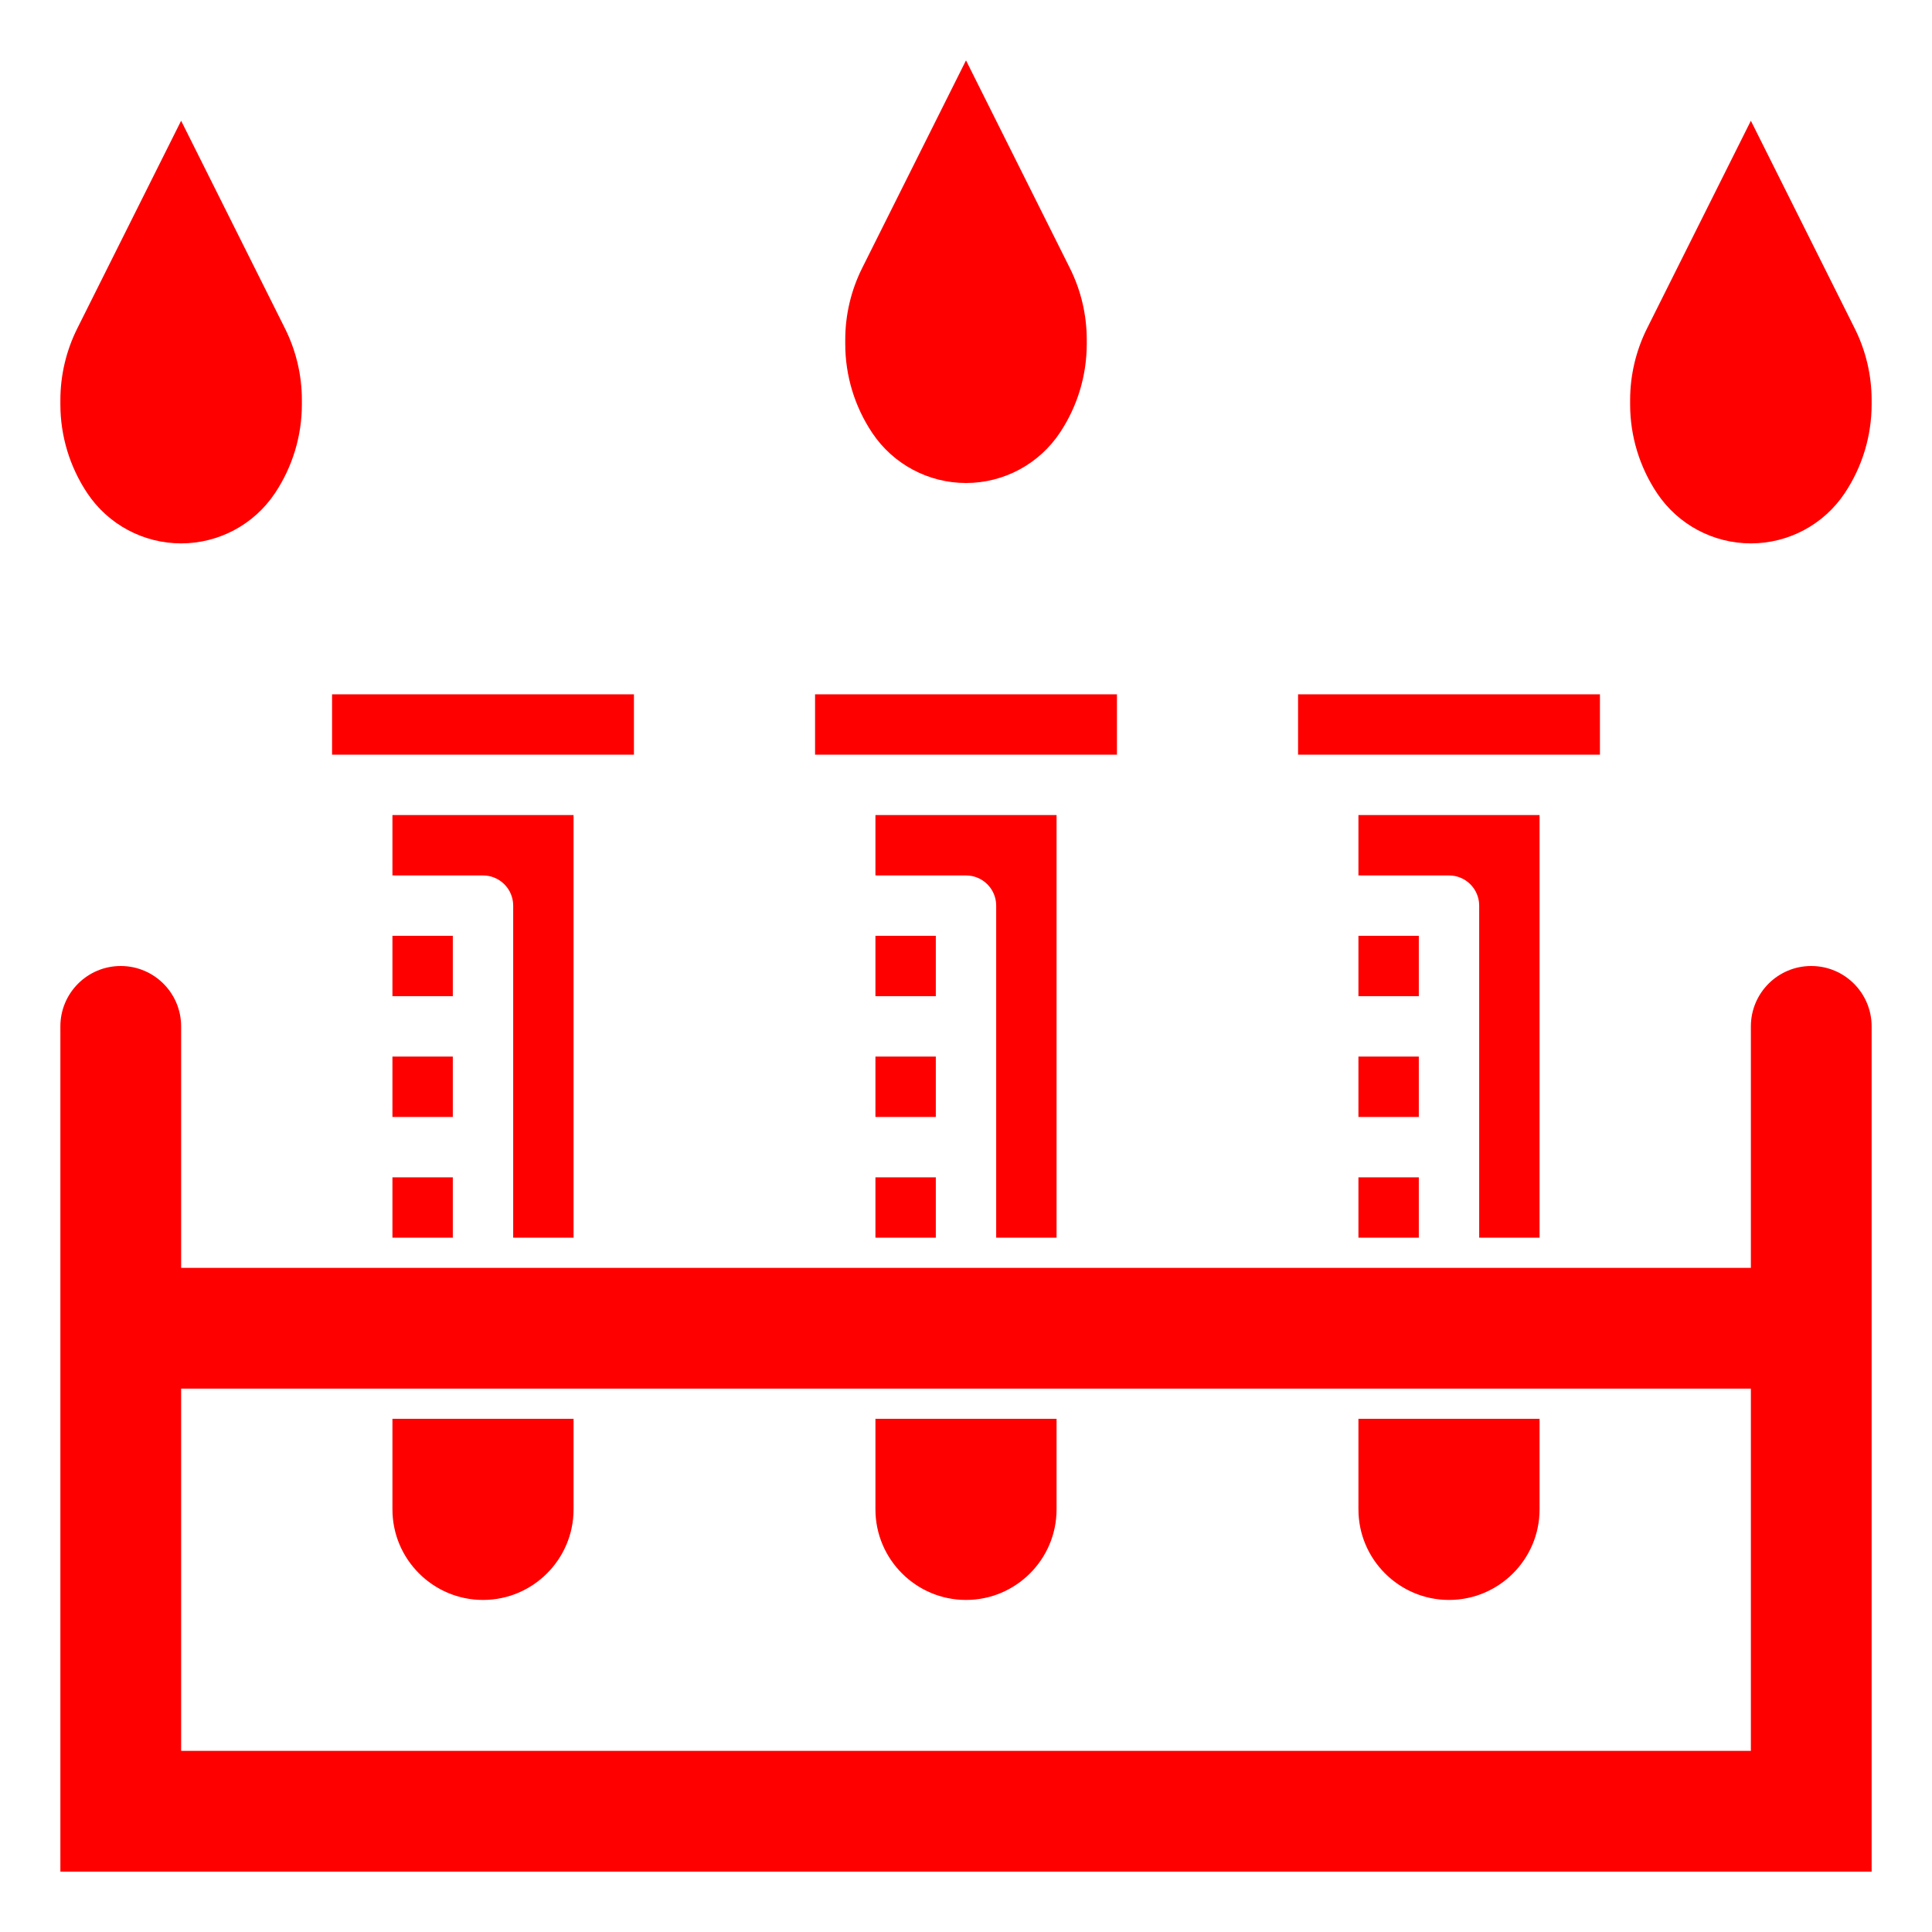<?xml version="1.0"?>
<svg xmlns="http://www.w3.org/2000/svg" id="Layer_3" enable-background="new 0 0 64 64" height="512px" viewBox="0 0 64 64" width="512px" class=""><g><path d="m32 16c1.249 0 2.416-.624 3.109-1.664.581-.871.891-1.895.891-2.942v-.143c0-.823-.192-1.635-.56-2.371l-3.44-6.88-3.44 6.88c-.368.737-.56 1.549-.56 2.372v.143c0 1.047.31 2.07.891 2.941.693 1.04 1.86 1.664 3.109 1.664z" data-original="#000000" class="active-path" data-old_color="#000000" fill="#FE0000"/><path d="m6 18c1.249 0 2.416-.624 3.109-1.664.581-.871.891-1.895.891-2.942v-.143c0-.823-.192-1.635-.56-2.371l-3.44-6.88-3.44 6.88c-.368.737-.56 1.549-.56 2.372v.143c0 1.047.31 2.07.891 2.941.693 1.04 1.86 1.664 3.109 1.664z" data-original="#000000" class="active-path" data-old_color="#000000" fill="#FE0000"/><path d="m58 18c1.249 0 2.416-.624 3.109-1.664.581-.871.891-1.895.891-2.942v-.143c0-.823-.192-1.635-.56-2.371l-3.44-6.88-3.44 6.88c-.368.737-.56 1.549-.56 2.372v.143c0 1.047.31 2.07.891 2.941.693 1.04 1.86 1.664 3.109 1.664z" data-original="#000000" class="active-path" data-old_color="#000000" fill="#FE0000"/><path d="m60 32c-1.105 0-2 .895-2 2v8h-52v-8c0-1.105-.895-2-2-2s-2 .895-2 2v28h60v-28c0-1.105-.895-2-2-2zm-2 26h-52v-12h52z" data-original="#000000" class="active-path" data-old_color="#000000" fill="#FE0000"/><path d="m51 50c0 1.654-1.346 3-3 3s-3-1.346-3-3v-3h6z" data-original="#000000" class="active-path" data-old_color="#000000" fill="#FE0000"/><path d="m35 50c0 1.654-1.346 3-3 3s-3-1.346-3-3v-3h6z" data-original="#000000" class="active-path" data-old_color="#000000" fill="#FE0000"/><path d="m19 50c0 1.654-1.346 3-3 3s-3-1.346-3-3v-3h6z" data-original="#000000" class="active-path" data-old_color="#000000" fill="#FE0000"/><path d="m45 35h2v2h-2zm2-2h-2v-2h2zm-2 6h2v2h-2zm6 2h-2v-11c0-.552-.448-1-1-1h-3v-2h6zm-8-16v-2h10v2z" data-original="#000000" class="active-path" data-old_color="#000000" fill="#FE0000"/><path d="m29 35h2v2h-2zm2-2h-2v-2h2zm-2 6h2v2h-2zm6 2h-2v-11c0-.552-.448-1-1-1h-3v-2h6zm-8-16v-2h10v2z" data-original="#000000" class="active-path" data-old_color="#000000" fill="#FE0000"/><path d="m13 35h2v2h-2zm2-2h-2v-2h2zm-2 6h2v2h-2zm6 2h-2v-11c0-.552-.448-1-1-1h-3v-2h6zm-8-16v-2h10v2z" data-original="#000000" class="active-path" data-old_color="#000000" fill="#FE0000"/></g> </svg>
